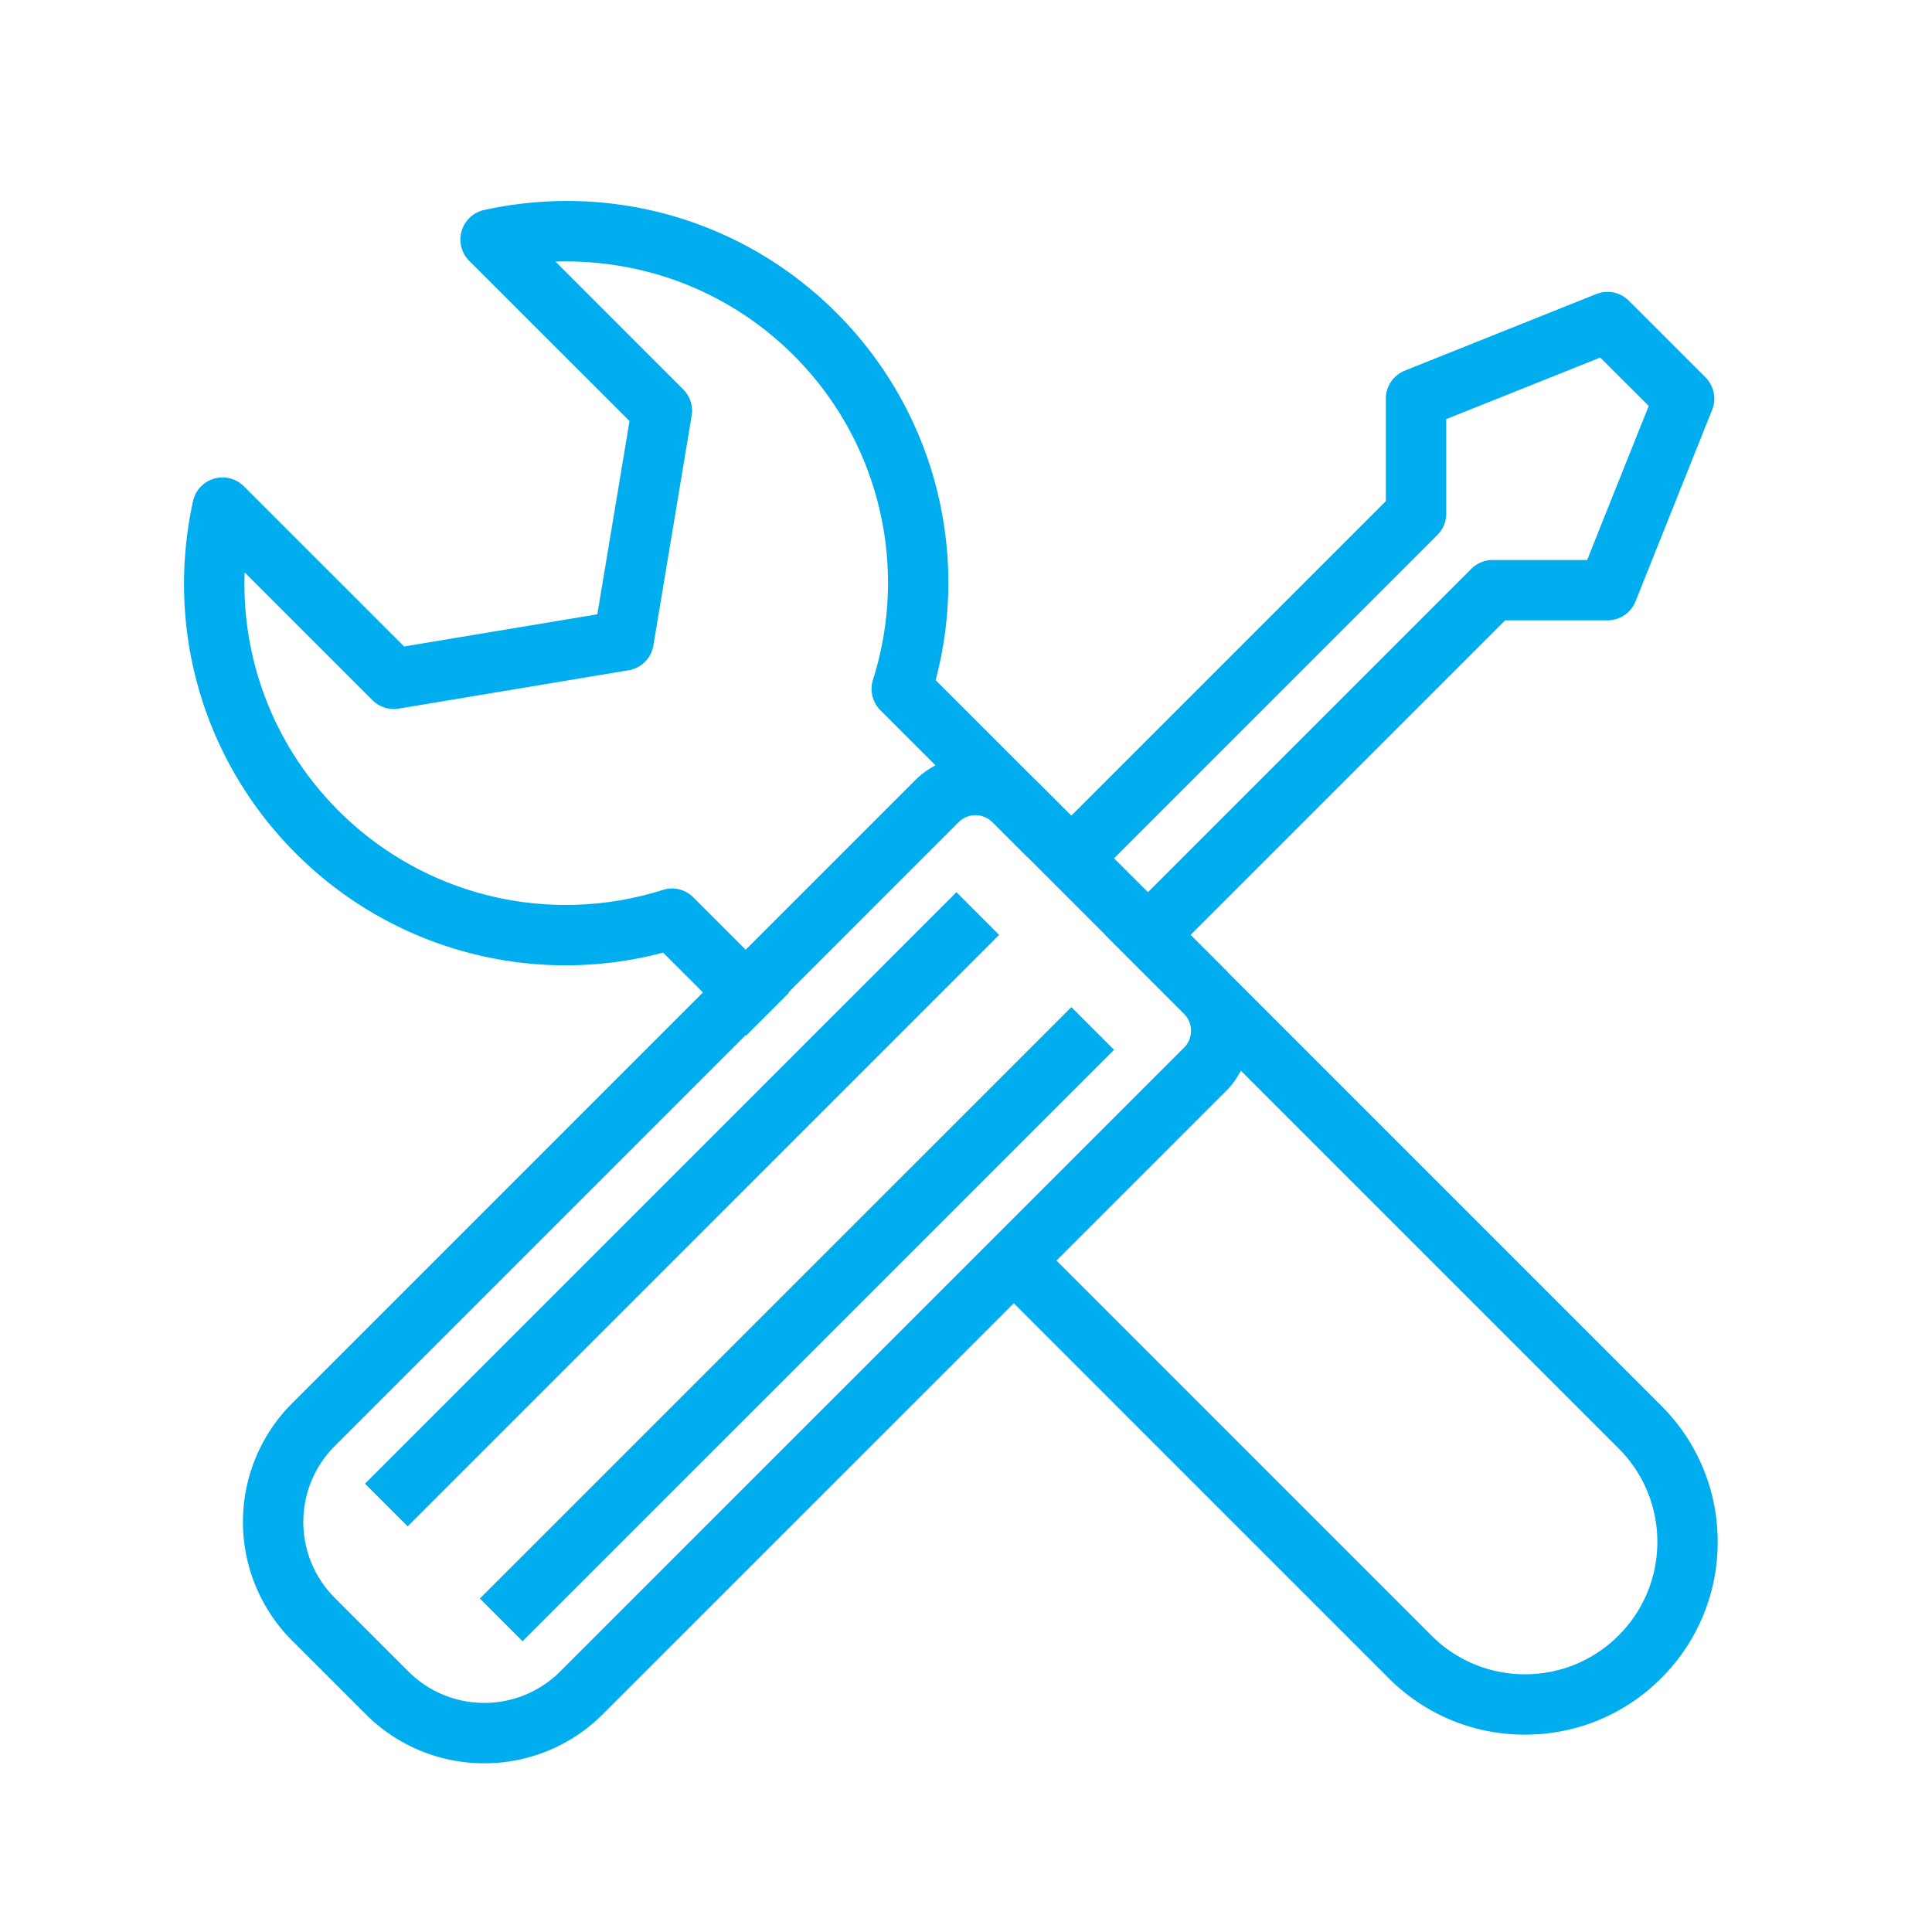<svg xmlns="http://www.w3.org/2000/svg" width="64" height="64" viewBox="0 0 64 64">
  <path fill="#00AEEF" d="M33.098 30.969L13.505 50.563l-1.414-1.414 19.593-19.594 1.414 1.414zm2.393 2.393l1.414 1.414L17.31 54.368l-1.414-1.414L35.49 33.362zm18.126 20.816a4.355 4.355 0 0 1-3.1 1.284 4.355 4.355 0 0 1-3.1-1.284l-12.42-12.42 5.642-5.641c.194-.195.342-.417.467-.648l12.51 12.51a4.35 4.35 0 0 1 1.285 3.099 4.355 4.355 0 0 1-1.284 3.1zm-35.064 1.196a3.556 3.556 0 0 1-5.02 0l-2.448-2.447a3.557 3.557 0 0 1 0-5.021L24.702 34.29l.015.015 1.414-1.414-.014-.015 5.639-5.64a.79.79 0 0 1 1.104-.013l1.166 1.166.004-.004 2.586 2.586-.004.004 2.625 2.625c.293.31.29.8-.013 1.103l-20.671 20.67zm4.413-25.648a.993.993 0 0 0-1.007-.247 10.634 10.634 0 0 1-10.745-2.624 10.6 10.6 0 0 1-3.11-7.894l4.234 4.234c.229.228.553.329.87.279l7.614-1.27c.422-.07.752-.4.822-.821l1.268-7.613a.997.997 0 0 0-.28-.871L18.4 8.665c2.946-.09 5.782.998 7.894 3.11a10.632 10.632 0 0 1 2.623 10.746c-.111.355-.016.743.247 1.007l1.827 1.826a2.708 2.708 0 0 0-.65.468l-5.64 5.639-1.735-1.735zm24.65-12.005c.187-.188.293-.441.293-.707v-3.13l5.102-2.04 1.605 1.604-2.04 5.103h-3.13a.996.996 0 0 0-.706.293l-10.712 10.71-1.123-1.122 10.71-10.711zm7.415 28.845l-14.36-14.36c-.011-.011-.02-.028-.033-.041l-1.196-1.196L49.86 20.55h3.39a1 1 0 0 0 .93-.63l2.537-6.343a.997.997 0 0 0-.222-1.078l-2.537-2.537a1.003 1.003 0 0 0-1.078-.222l-6.344 2.538a1 1 0 0 0-.628.928V16.6L35.49 27.018l-1.197-1.196v-.001c-.014-.015-.032-.025-.048-.04l-3.251-3.25a12.622 12.622 0 0 0-3.287-12.17c-3.06-3.06-7.42-4.334-11.67-3.405a1.001 1.001 0 0 0-.493 1.684l5.31 5.308-1.067 6.402-6.4 1.066-5.31-5.308a1 1 0 0 0-1.683.493c-.93 4.246.345 8.608 3.405 11.668a12.626 12.626 0 0 0 12.169 3.288l1.318 1.318L9.67 46.492a5.558 5.558 0 0 0 0 7.849l2.448 2.447a5.53 5.53 0 0 0 3.923 1.623 5.534 5.534 0 0 0 3.925-1.623l13.617-13.616 12.42 12.42a6.342 6.342 0 0 0 4.514 1.87 6.338 6.338 0 0 0 4.513-1.87 6.342 6.342 0 0 0 1.87-4.514 6.336 6.336 0 0 0-1.87-4.512z"/>
</svg>
